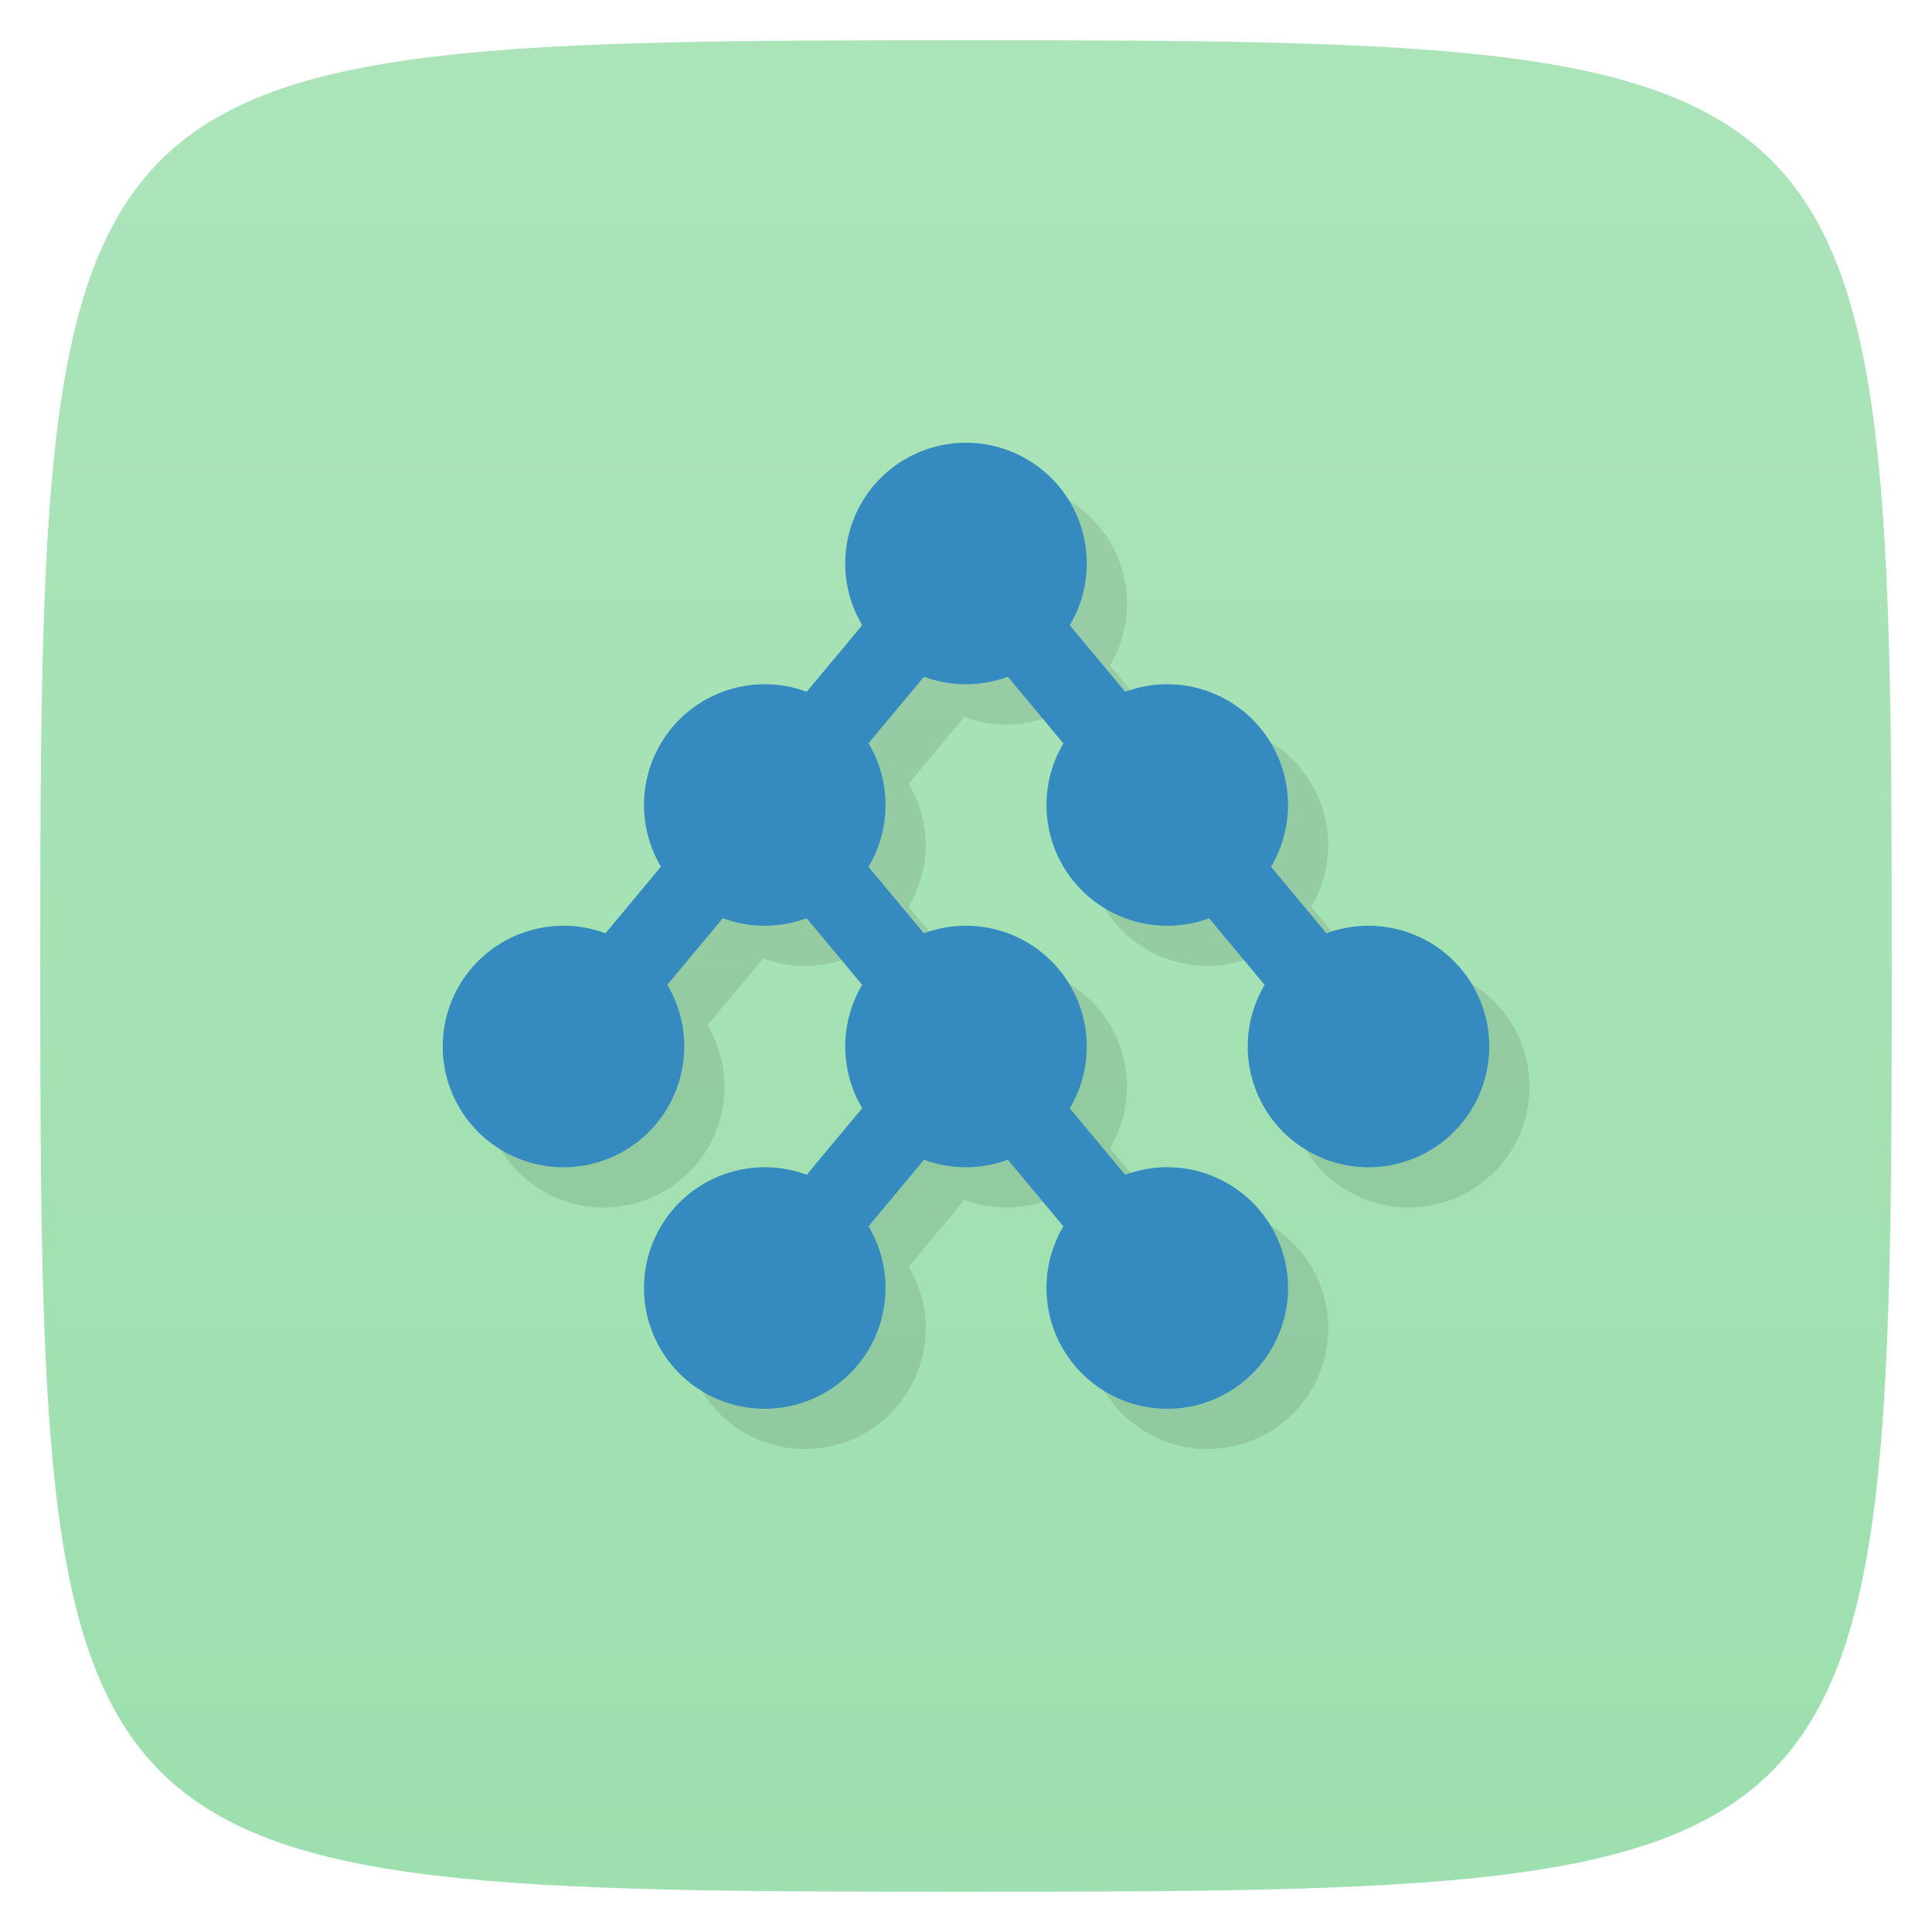 <svg xmlns="http://www.w3.org/2000/svg" viewBox="0 0 48 48">
 <defs>
  <linearGradient id="linearGradient4223" y1="47" x2="0" y2="1" gradientUnits="userSpaceOnUse">
   <stop style="stop-color:#9ddfae;stop-opacity:1"/>
   <stop offset="1" style="stop-color:#ace4ba;stop-opacity:1"/>
  </linearGradient>
 </defs>
 <g>
  
  
  
 </g>
 <g>
  <path d="m 24 1 c 22.703 0 23 0.297 23 23 c 0 22.703 -0.297 23 -23 23 -22.703 0 -23 -0.297 -23 -23 0 -22.703 0.297 -23 23 -23 z" style="fill:url(#linearGradient4223);fill-opacity:1"/>
 </g>
 <g>
  
 </g>
 <path d="m 25 12 a 3 3 0 0 0 -3 3 3 3 0 0 0 0.424 1.529 L 21.04 18.19 A 3 3 0 0 0 20 18 a 3 3 0 0 0 -3 3 3 3 0 0 0 0.424 1.529 L 16.04 24.19 A 3 3 0 0 0 15 24 a 3 3 0 0 0 -3 3 3 3 0 0 0 3 3 3 3 0 0 0 3 -3 3 3 0 0 0 -0.424 -1.529 L 18.959 23.813 A 3 3 0 0 0 20 24 3 3 0 0 0 21.04 23.811 l 1.385 1.66 A 3 3 0 0 0 22 27 3 3 0 0 0 22.424 28.529 L 21.04 30.19 A 3 3 0 0 0 20 30 a 3 3 0 0 0 -3 3 3 3 0 0 0 3 3 3 3 0 0 0 3 -3 3 3 0 0 0 -0.424 -1.529 L 23.959 29.813 A 3 3 0 0 0 25 30 3 3 0 0 0 26.04 29.811 l 1.385 1.66 A 3 3 0 0 0 27 33 a 3 3 0 0 0 3 3 3 3 0 0 0 3 -3 3 3 0 0 0 -3 -3 3 3 0 0 0 -1.041 0.189 L 27.576 28.529 A 3 3 0 0 0 28 27 3 3 0 0 0 25 24 3 3 0 0 0 23.959 24.19 L 22.576 22.529 A 3 3 0 0 0 23 21 3 3 0 0 0 22.576 19.471 L 23.959 17.813 A 3 3 0 0 0 25 18 3 3 0 0 0 26.04 17.811 l 1.385 1.66 A 3 3 0 0 0 27 21 a 3 3 0 0 0 3 3 3 3 0 0 0 1.039 -0.189 l 1.385 1.66 A 3 3 0 0 0 32 27 a 3 3 0 0 0 3 3 3 3 0 0 0 3 -3 3 3 0 0 0 -3 -3 3 3 0 0 0 -1.039 0.189 L 32.576 22.529 A 3 3 0 0 0 33 21 3 3 0 0 0 30 18 3 3 0 0 0 28.961 18.19 L 27.576 16.529 A 3 3 0 0 0 28 15 3 3 0 0 0 25 12" style="fill:#000;opacity:0.1;fill-opacity:1;stroke:none"/>
 <path d="m 24 11 a 3 3 0 0 0 -3 3 3 3 0 0 0 3 3 3 3 0 0 0 3 -3 3 3 0 0 0 -3 -3 z m -5 6 a 3 3 0 0 0 -3 3 3 3 0 0 0 3 3 3 3 0 0 0 3 -3 3 3 0 0 0 -3 -3 z m 10 0 a 3 3 0 0 0 -3 3 3 3 0 0 0 3 3 3 3 0 0 0 3 -3 3 3 0 0 0 -3 -3 z m -15 6 a 3 3 0 0 0 -3 3 3 3 0 0 0 3 3 3 3 0 0 0 3 -3 3 3 0 0 0 -3 -3 z m 10 0 a 3 3 0 0 0 -3 3 3 3 0 0 0 3 3 3 3 0 0 0 3 -3 3 3 0 0 0 -3 -3 z m 10 0 a 3 3 0 0 0 -3 3 3 3 0 0 0 3 3 3 3 0 0 0 3 -3 3 3 0 0 0 -3 -3 z m -15 6 a 3 3 0 0 0 -3 3 3 3 0 0 0 3 3 3 3 0 0 0 3 -3 3 3 0 0 0 -3 -3 z m 10 0 a 3 3 0 0 0 -3 3 3 3 0 0 0 3 3 3 3 0 0 0 3 -3 3 3 0 0 0 -3 -3 z" style="fill:#358abf;opacity:1;fill-opacity:1;stroke:none"/>
 <path d="m 24 12.438 -10.768 12.922 1.535 1.281 4.232 -5.078 3.699 4.438 -4.467 5.359 1.535 1.281 4.232 -5.078 4.232 5.078 1.535 -1.281 -9.467 -11.359 3.699 -4.438 9.531 11.438 0.938 -2 -10.469 -12.563" mix-blend-mode="normal" isolation="auto" white-space="normal" solid-opacity="1" solid-color="#000000" style="visibility:visible;shape-rendering:auto;color-interpolation-filters:linearRGB;fill:#358abf;opacity:1;image-rendering:auto;fill-opacity:1;stroke:none;display:inline;color:#000;fill-rule:evenodd;color-rendering:auto;color-interpolation:sRGB"/>
</svg>
